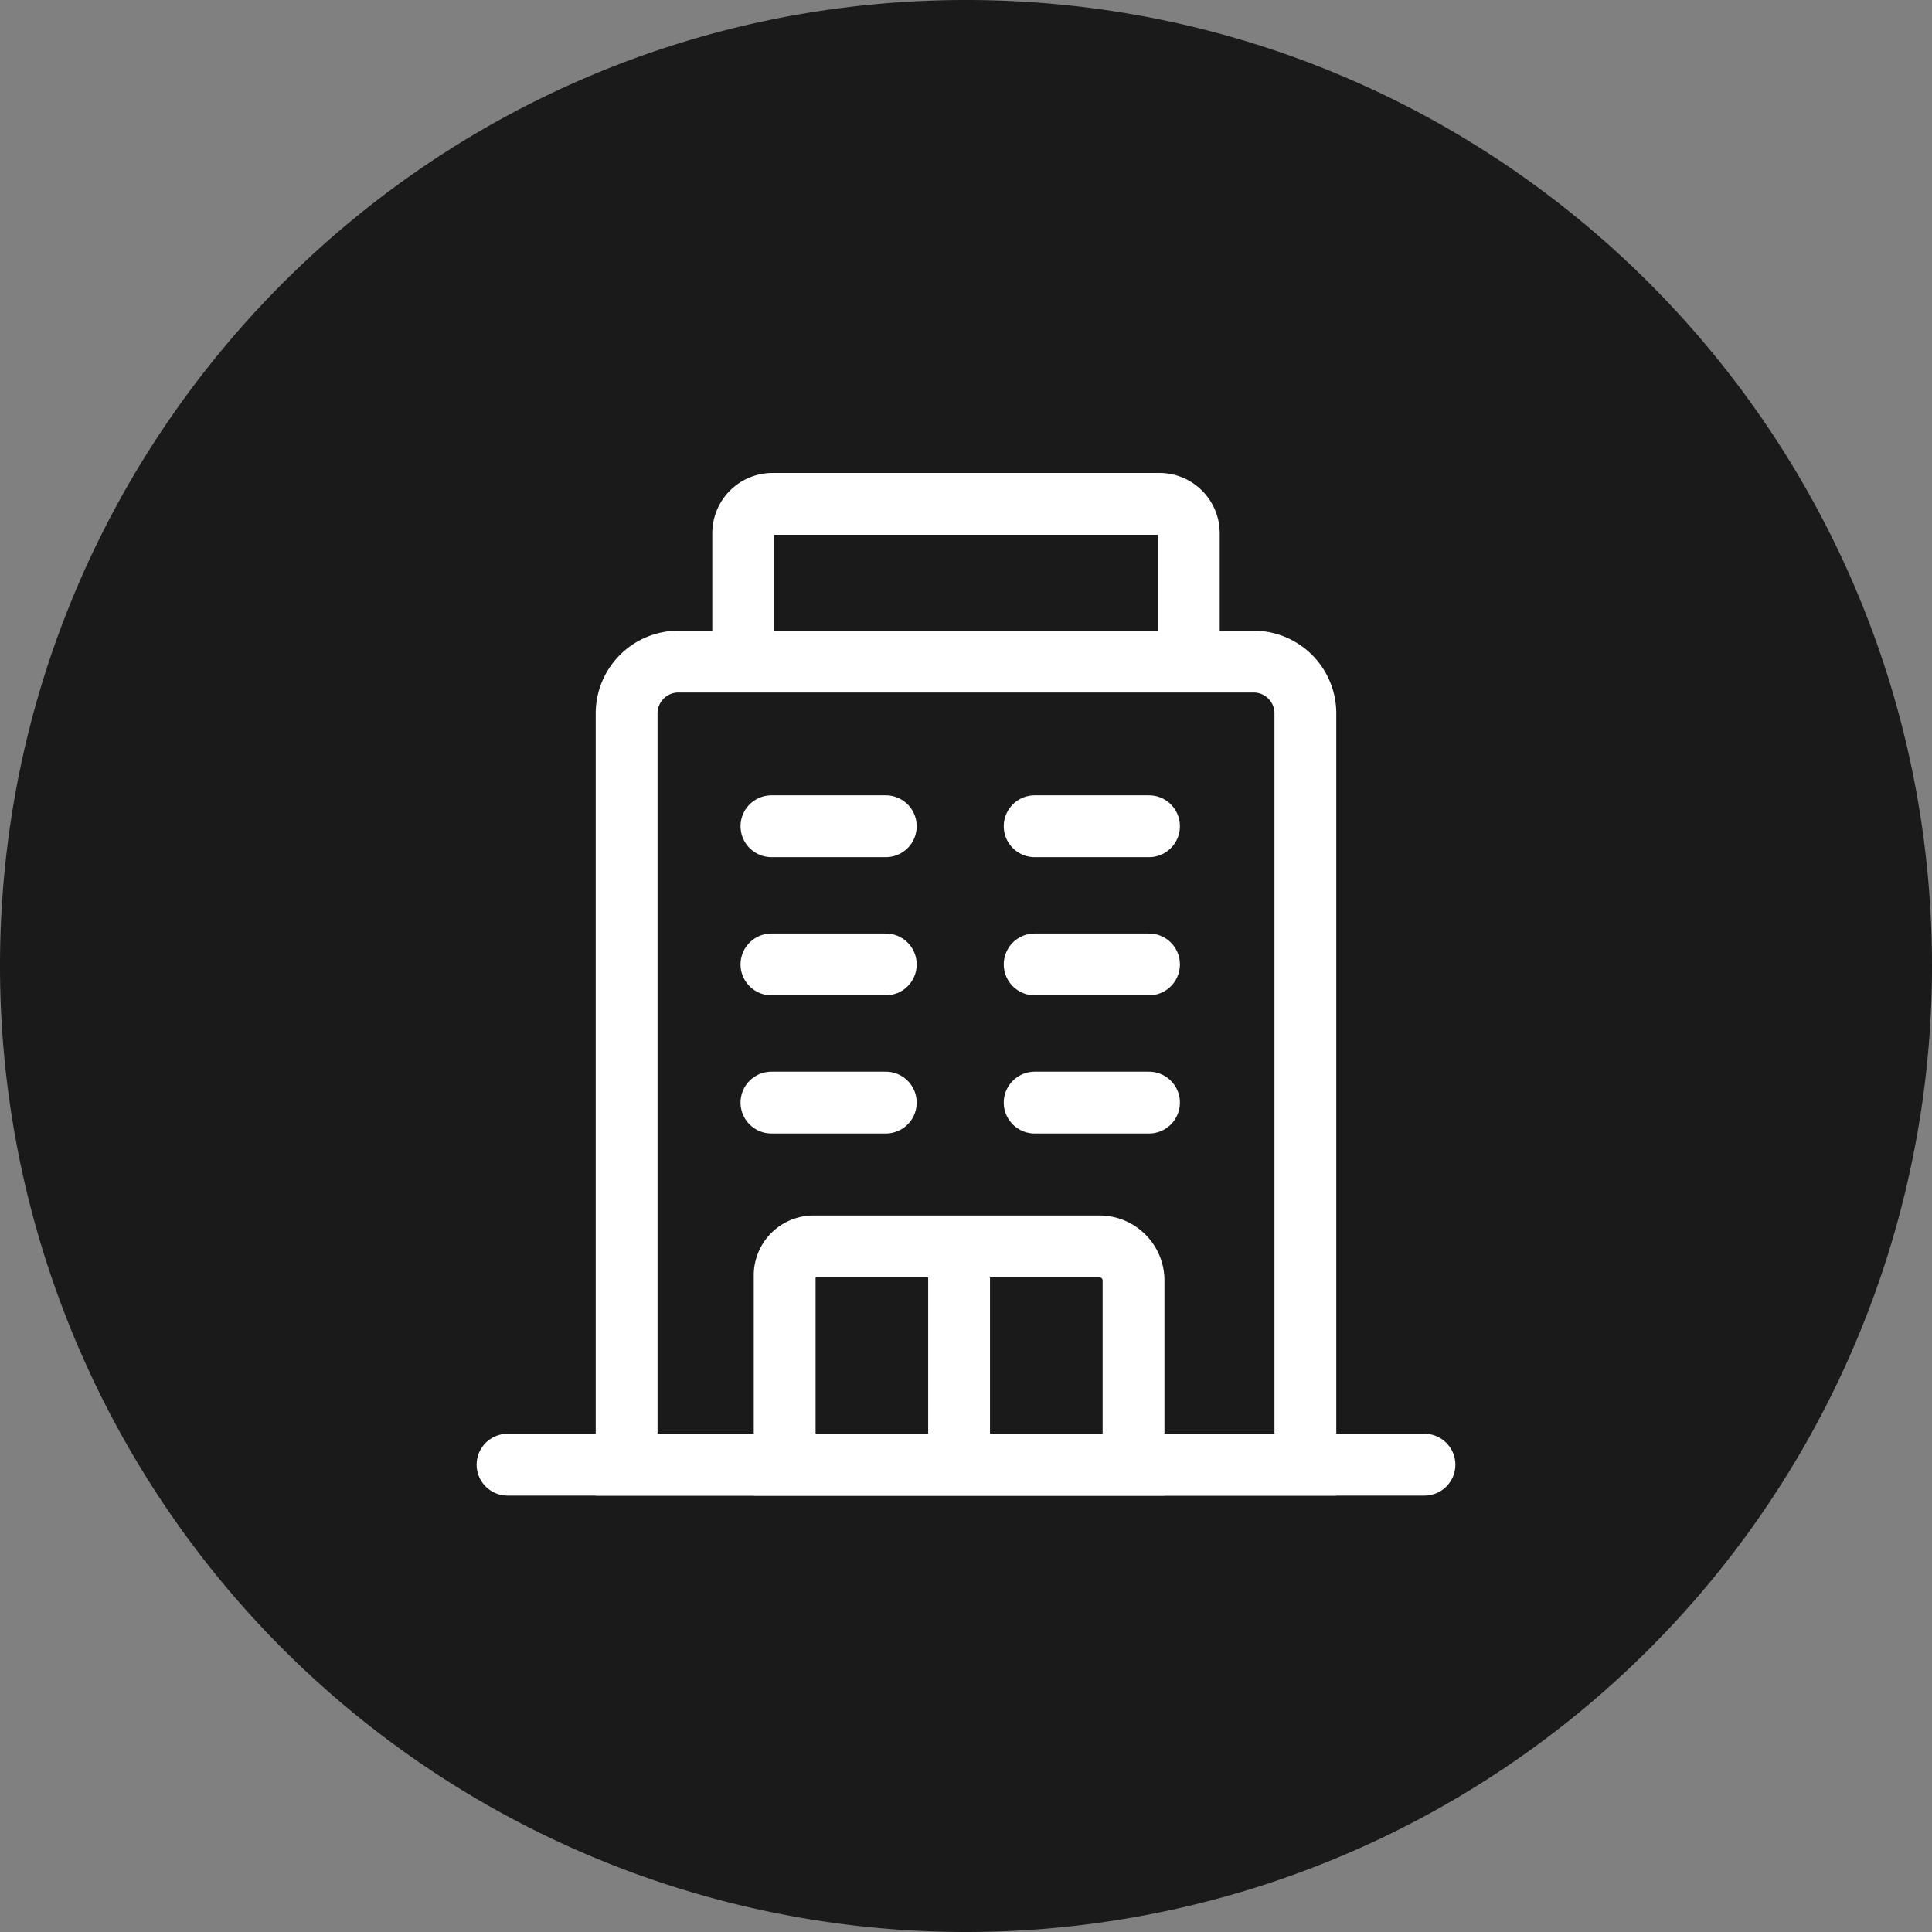 <svg width="40" height="40" id="Layer_1" data-name="Layer 1" xmlns="http://www.w3.org/2000/svg" viewBox="0 0 500 500">
  <rect x="0" y="0" width="500" height="500" fill="#808080" stroke="none"/>
  <defs>
    <style>
      .cls-1 {
        fill: #1a1a1a;
      }

      .cls-2 {
        fill: none;
        stroke: #fff;
        stroke-linecap: round;
        stroke-miterlimit: 10;
        stroke-width: 16px;
      }
    </style>
  </defs>
  <title>organization</title>
  <path class="cls-1" d="M500,250A250,250,0,1,1,0,250C0,111.93,111.93,0,250,0S500,111.93,500,250Z" />
  <path class="cls-2" d="M175.58,171.22H324.42a13.41,13.41,0,0,1,13.41,13.41V379.06a0,0,0,0,1,0,0H162.17a0,0,0,0,1,0,0V184.63A13.41,13.41,0,0,1,175.58,171.22Z" />
  <line class="cls-2" x1="131.35" y1="379.06" x2="368.65" y2="379.06" />
  <path class="cls-2" d="M192.34,163.44V138a7.6,7.6,0,0,1,7.6-7.6H300.06a7.6,7.6,0,0,1,7.6,7.6v25.48" />
  <path class="cls-2" d="M210.54,322.57h74a8.82,8.82,0,0,1,8.82,8.82v47.67a0,0,0,0,1,0,0H203.07a0,0,0,0,1,0,0v-49A7.48,7.48,0,0,1,210.54,322.57Z" />
  <line class="cls-2" x1="199.65" y1="213.83" x2="229.24" y2="213.83" />
  <line class="cls-2" x1="199.65" y1="249.59" x2="229.24" y2="249.59" />
  <line class="cls-2" x1="199.65" y1="285.35" x2="229.24" y2="285.35" />
  <line class="cls-2" x1="267.77" y1="213.83" x2="297.36" y2="213.83" />
  <line class="cls-2" x1="267.77" y1="249.59" x2="297.36" y2="249.59" />
  <line class="cls-2" x1="267.77" y1="285.35" x2="297.36" y2="285.35" />
  <line class="cls-2" x1="248.21" y1="322.78" x2="248.21" y2="373.7" />
</svg>
